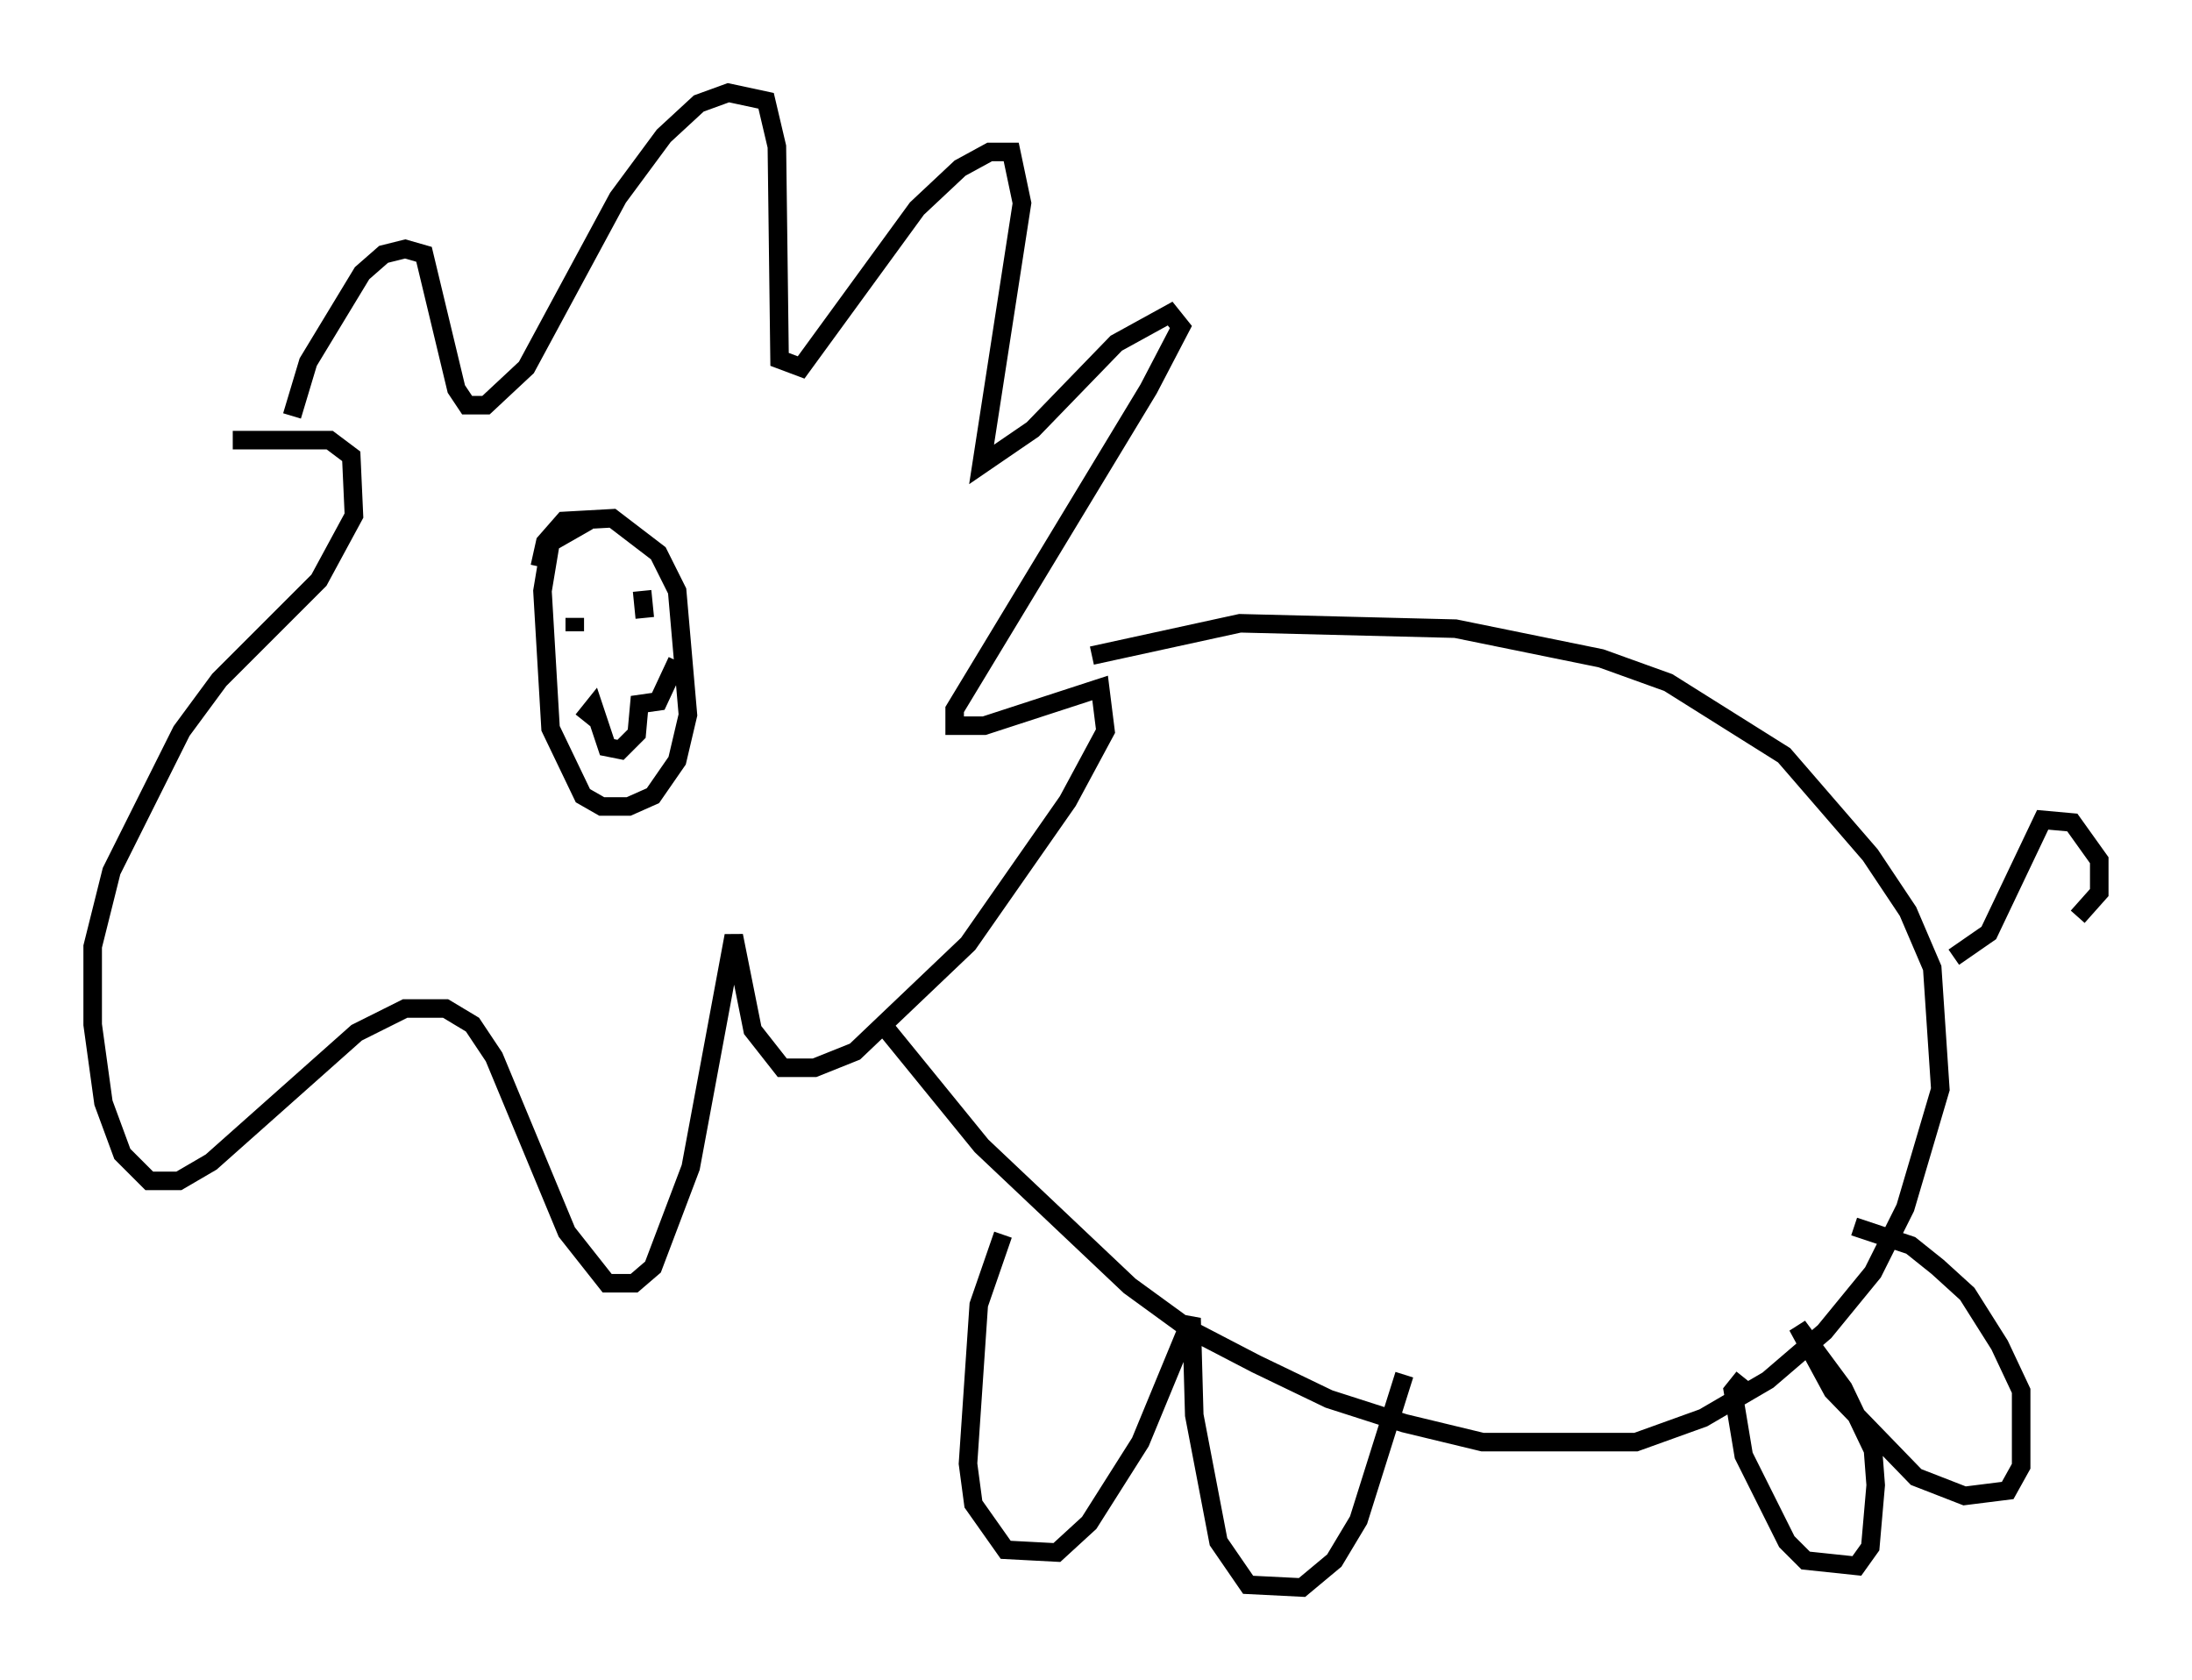 <?xml version="1.0" encoding="utf-8" ?>
<svg baseProfile="full" height="90.614" version="1.1" width="118.212" xmlns="http://www.w3.org/2000/svg" xmlns:ev="http://www.w3.org/2001/xml-events" xmlns:xlink="http://www.w3.org/1999/xlink"><defs /><rect fill="white" height="90.614" width="118.212" x="0" y="0" /><path d="M15.894, 27.514 m-0.145, -5.084 l0.872, -2.905 2.905, -4.793 l1.162, -1.017 1.162, -0.291 l1.017, 0.291 1.743, 7.263 l0.581, 0.872 1.017, 0.0 l2.179, -2.034 4.939, -9.151 l2.469, -3.341 1.888, -1.743 l1.598, -0.581 2.034, 0.436 l0.581, 2.469 0.145, 11.475 l1.162, 0.436 6.246, -8.57 l2.324, -2.179 1.598, -0.872 l1.162, 0.0 0.581, 2.76 l-2.179, 14.089 2.76, -1.888 l4.503, -4.648 2.905, -1.598 l0.581, 0.726 -1.743, 3.341 l-10.458, 17.285 0.0, 0.872 l1.598, 0.0 6.246, -2.034 l0.291, 2.324 -2.034, 3.777 l-5.374, 7.698 -6.101, 5.81 l-2.179, 0.872 -1.743, 0.0 l-1.598, -2.034 -1.017, -5.084 l-2.324, 12.492 -2.034, 5.374 l-1.017, 0.872 -1.453, 0.0 l-2.179, -2.76 -3.922, -9.441 l-1.162, -1.743 -1.453, -0.872 l-2.179, 0.0 -2.615, 1.307 l-7.844, 6.972 -1.743, 1.017 l-1.598, 0.0 -1.453, -1.453 l-1.017, -2.76 -0.581, -4.212 l0.0, -4.212 1.017, -4.067 l3.777, -7.553 2.034, -2.76 l5.374, -5.374 1.888, -3.486 l-0.145, -3.196 -1.162, -0.872 l-5.229, 0.0 m19.173, 4.358 l-2.034, 1.162 -0.436, 2.615 l0.436, 7.408 1.743, 3.631 l1.017, 0.581 1.453, 0.0 l1.307, -0.581 1.307, -1.888 l0.581, -2.469 -0.581, -6.682 l-1.017, -2.034 -2.469, -1.888 l-2.615, 0.145 -1.017, 1.162 l-0.291, 1.307 m18.737, 24.983 l5.084, 6.246 7.989, 7.553 l3.196, 2.324 3.631, 1.888 l3.922, 1.888 4.067, 1.307 l4.212, 1.017 8.279, 0.0 l3.631, -1.307 3.486, -2.034 l3.05, -2.615 2.615, -3.196 l1.743, -3.486 1.888, -6.391 l-0.436, -6.536 -1.307, -3.05 l-2.034, -3.05 -4.648, -5.374 l-6.246, -3.922 -3.631, -1.307 l-7.844, -1.598 -11.62, -0.291 l-7.989, 1.743 m-27.888, -2.034 l0.0, 0.726 m3.631, -2.179 l0.145, 1.453 m-3.341, 5.52 l0.581, -0.726 0.726, 2.179 l0.726, 0.145 0.872, -0.872 l0.145, -1.598 1.017, -0.145 l1.017, -2.179 m17.575, 30.938 l-1.307, 3.777 -0.581, 8.57 l0.291, 2.179 1.743, 2.469 l2.76, 0.145 1.743, -1.598 l2.76, -4.358 2.76, -6.682 l0.145, 5.229 1.307, 6.827 l1.598, 2.324 2.905, 0.145 l1.743, -1.453 1.307, -2.179 l2.469, -7.844 m18.302, 0.145 l-0.581, 0.726 0.581, 3.486 l2.324, 4.648 1.017, 1.017 l2.76, 0.291 0.726, -1.017 l0.291, -3.341 -0.145, -1.888 l-1.598, -3.341 -2.469, -3.341 l1.888, 3.486 4.503, 4.648 l2.615, 1.017 2.324, -0.291 l0.726, -1.307 0.0, -4.067 l-1.162, -2.469 -1.743, -2.76 l-1.598, -1.453 -1.453, -1.162 l-3.05, -1.017 m5.374, -14.525 l1.888, -1.307 2.905, -6.101 l1.598, 0.145 1.453, 2.034 l0.0, 1.743 -1.162, 1.307 " fill="none" stroke="black" stroke-width="1" /></svg>